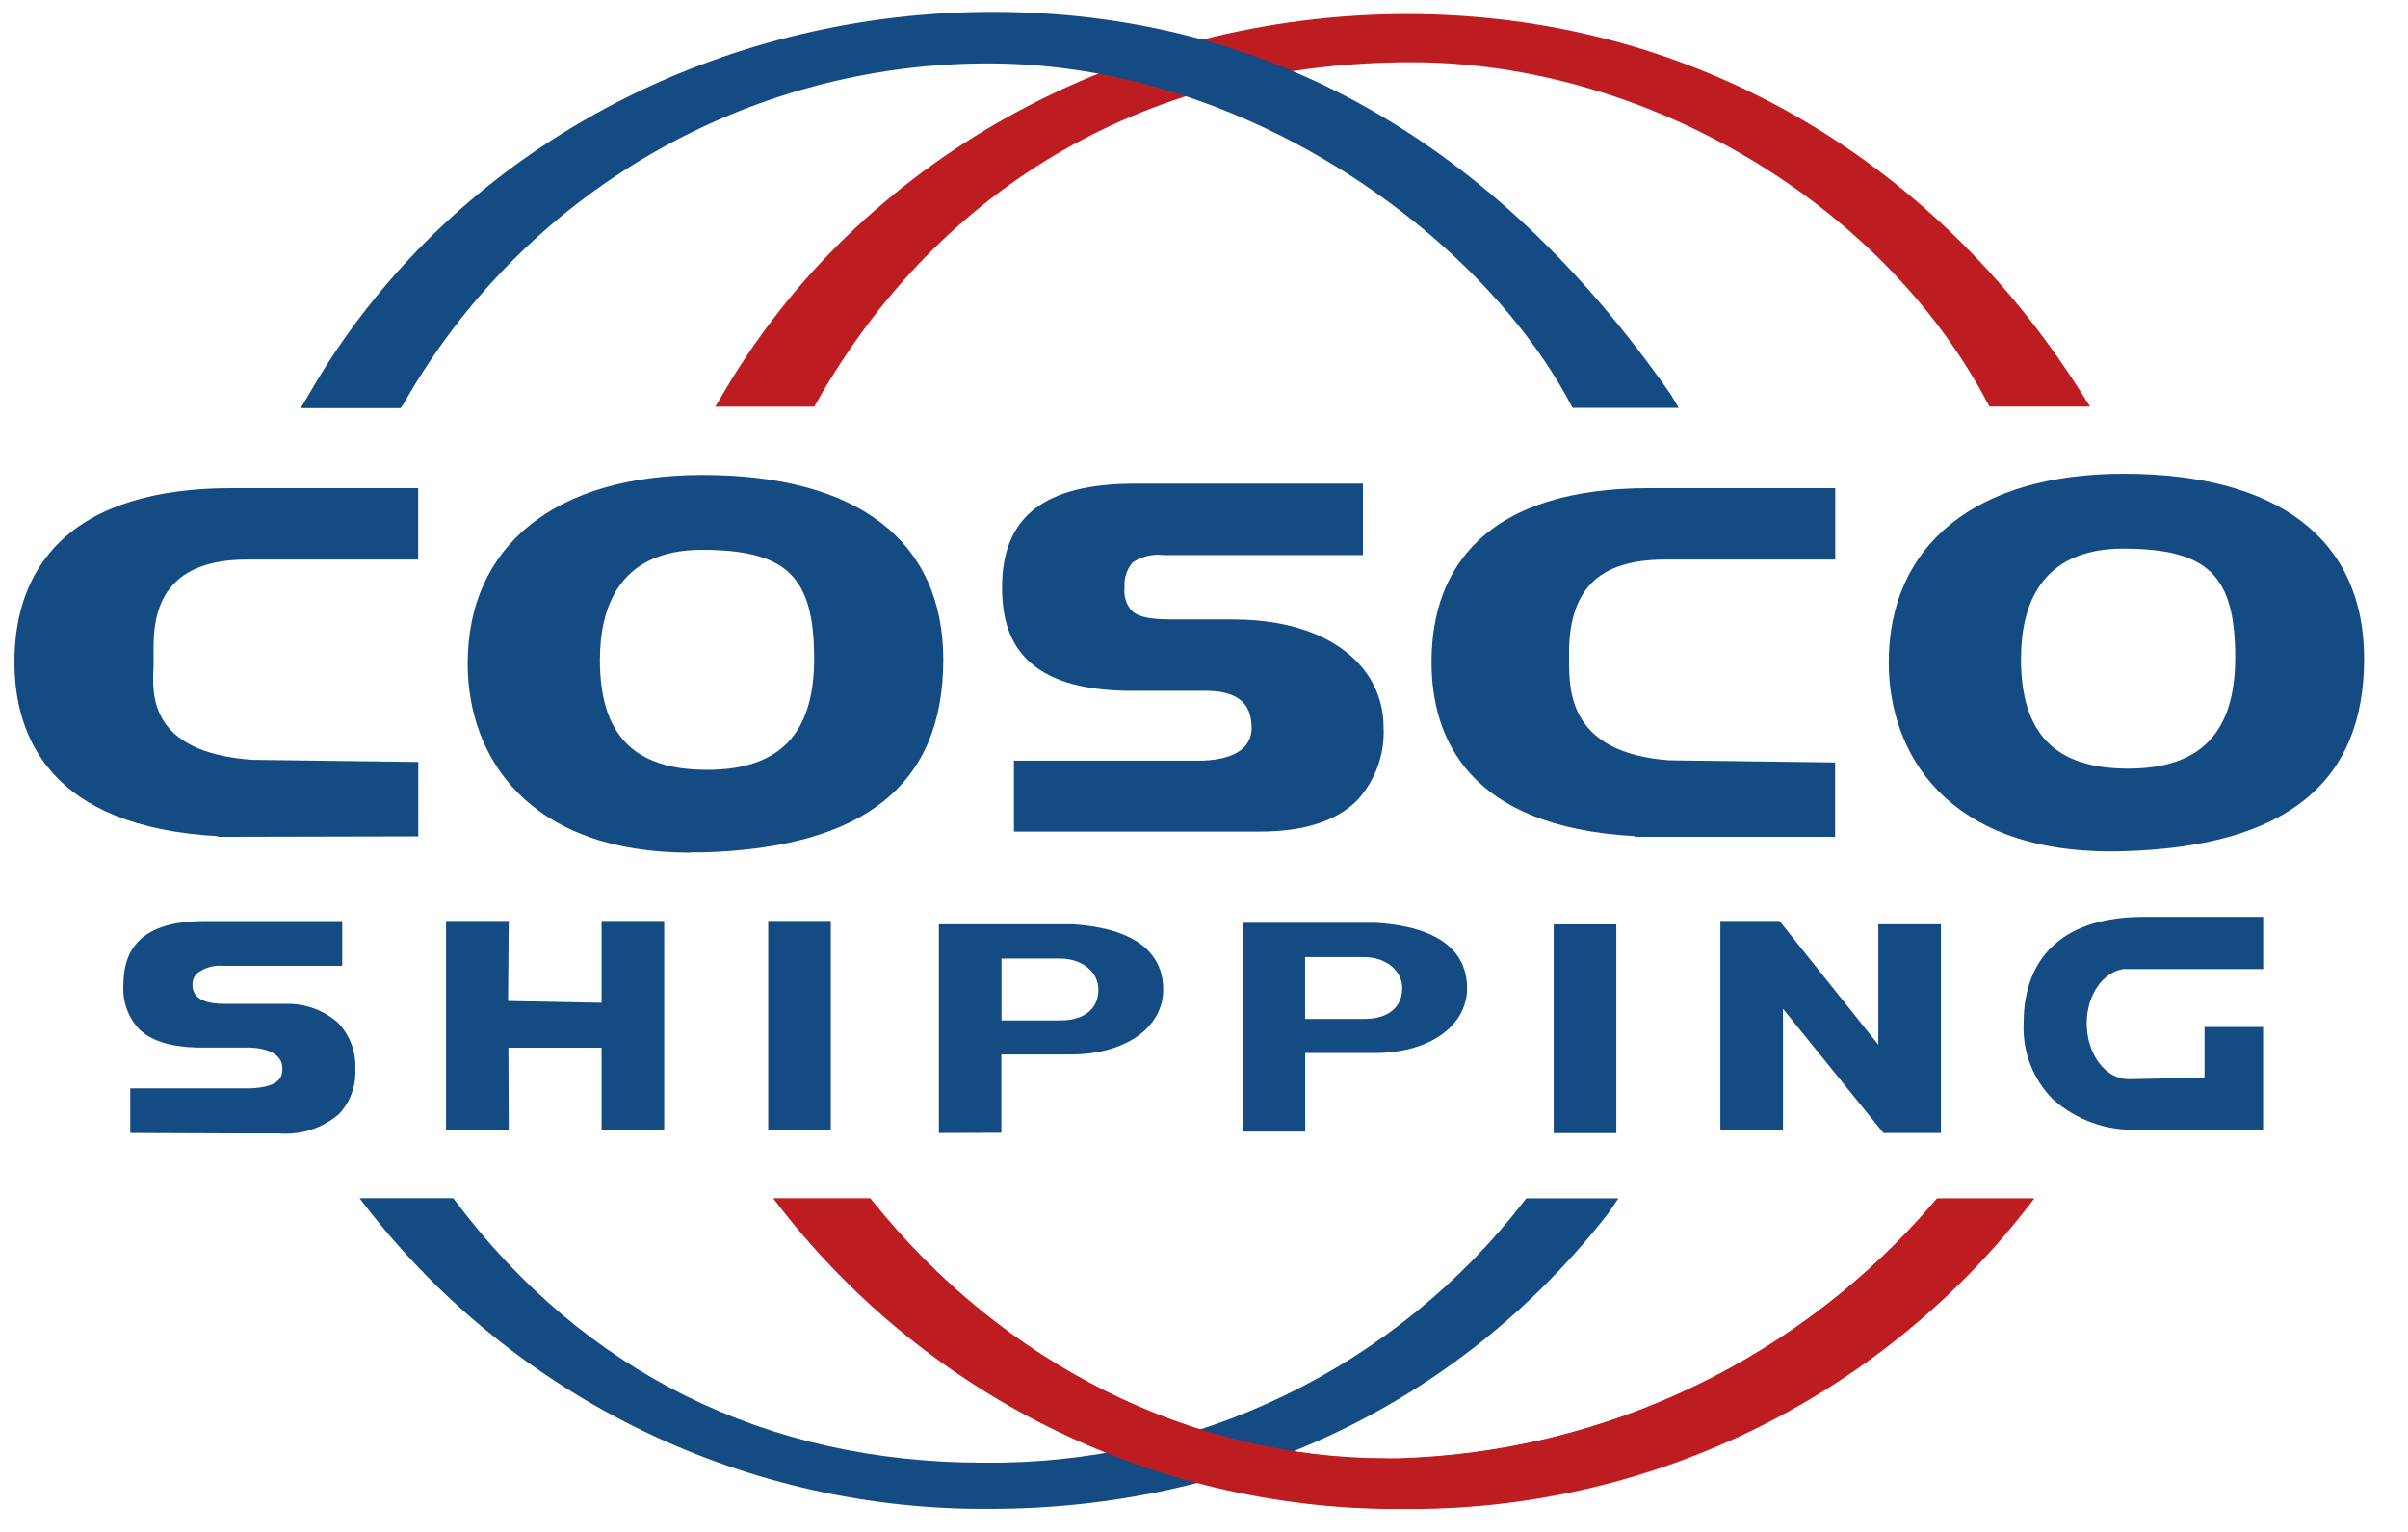 <svg width="110" height="70" viewBox="0 0 110 70" fill="none" xmlns="http://www.w3.org/2000/svg">
<g clip-path="url(#clip0_2138_1354)">
<path d="M96.453 38.906C88.955 38.906 86.28 34.448 86.28 30.272C86.28 24.873 90.287 21.649 97.002 21.649C104.07 21.649 107.995 24.651 107.995 30.093C107.995 35.796 104.401 38.678 97.013 38.895L96.453 38.906ZM96.996 25.069C93.131 25.069 92.321 27.788 92.321 30.109C92.321 33.529 93.886 35.122 97.214 35.122C100.541 35.122 102.107 33.458 102.107 30.044C102.107 26.276 100.851 25.069 96.948 25.069H96.996Z" fill="#154B83"/>
<path d="M74.685 38.237V38.205C67.024 37.792 65.398 33.665 65.393 30.262C65.393 27.962 66.084 26.113 67.465 24.765C69.139 23.134 71.781 22.307 75.326 22.307H75.979H83.835V25.57H76.049C74.522 25.57 73.391 25.928 72.689 26.657C71.988 27.385 71.64 28.511 71.678 30.055V30.202C71.678 31.566 71.678 34.41 76.256 34.742L83.83 34.839V38.237H74.685Z" fill="#154B83"/>
<path d="M46.319 38.02V34.758H54.779C55.323 34.758 56.312 34.676 56.84 34.138C56.96 34.008 57.052 33.854 57.109 33.686C57.166 33.519 57.187 33.341 57.171 33.165C57.139 32.077 56.465 31.566 55.051 31.566H51.403C49.304 31.517 47.836 31.05 46.917 30.136C46.14 29.359 45.776 28.315 45.776 26.836C45.776 23.607 47.706 22.101 51.843 22.101H62.26V25.363H53.148C52.651 25.303 52.149 25.425 51.734 25.705C51.468 26.023 51.337 26.433 51.37 26.847C51.348 27.032 51.364 27.219 51.416 27.397C51.469 27.576 51.557 27.742 51.675 27.885C52.055 28.271 52.822 28.304 53.643 28.304H56.296C59.368 28.304 61.032 29.305 61.891 30.142C62.306 30.537 62.637 31.013 62.862 31.54C63.087 32.067 63.203 32.635 63.201 33.208C63.236 33.824 63.146 34.441 62.937 35.021C62.728 35.601 62.403 36.133 61.983 36.584C61.042 37.52 59.553 37.998 57.563 37.998H55.388H46.319V38.02Z" fill="#154B83"/>
<path d="M31.537 38.961C24.04 38.961 21.364 34.502 21.364 30.327C21.364 24.928 25.372 21.704 32.092 21.704C39.16 21.704 43.09 24.705 43.09 30.148C43.09 35.851 39.496 38.733 32.108 38.95H31.564L31.537 38.961ZM32.081 25.124C28.215 25.124 27.405 27.842 27.405 30.164C27.405 33.584 28.965 35.177 32.298 35.177C35.631 35.177 37.191 33.513 37.191 30.099C37.191 26.331 35.935 25.124 32.032 25.124H32.081Z" fill="#154B83"/>
<path d="M9.952 38.237V38.205C2.291 37.792 0.666 33.665 0.66 30.262C0.66 27.962 1.351 26.113 2.732 24.765C4.406 23.134 7.043 22.307 10.582 22.307H11.246H19.102V25.57H11.284C9.783 25.57 8.663 25.928 7.962 26.657C6.983 27.641 7.005 29.152 7.016 29.962V30.446C6.945 31.73 6.798 34.383 11.534 34.72L19.108 34.818V38.216L9.952 38.237Z" fill="#154B83"/>
<path d="M37.952 51.617V42.081H35.092V51.617H37.952Z" fill="#154B83"/>
<path d="M73.835 51.776V42.239H70.976V51.776H73.835Z" fill="#154B83"/>
<path d="M56.764 51.705V42.168H62.87C66.301 42.386 67.018 43.908 67.018 45.148C67.018 46.893 65.284 48.116 62.794 48.116H59.624V51.705H56.764ZM62.31 46.561C63.397 46.561 64.055 46.045 64.055 45.148C64.055 44.343 63.305 43.734 62.31 43.734H59.619V46.561H62.31Z" fill="#154B83"/>
<path d="M42.889 51.77V42.234H48.989C52.42 42.452 53.138 43.974 53.138 45.214C53.138 46.959 51.398 48.182 48.913 48.182H45.743V51.76L42.889 51.77ZM48.435 46.627C49.522 46.627 50.175 46.111 50.175 45.214C50.175 44.409 49.424 43.8 48.435 43.8H45.749V46.627H48.435Z" fill="#154B83"/>
<path d="M97.671 51.623C96.242 51.681 94.847 51.182 93.778 50.231C93.327 49.776 92.975 49.233 92.745 48.635C92.515 48.036 92.412 47.397 92.441 46.757C92.441 43.62 94.387 41.897 97.916 41.897H103.385V44.278H97.008C96.056 44.414 95.323 45.48 95.323 46.757C95.323 48.165 96.181 49.312 97.236 49.312L100.705 49.242V46.926H103.38V51.618H97.671V51.623Z" fill="#154B83"/>
<path d="M81.448 51.617H78.588V42.081H81.285L85.803 47.736V42.233H88.663V51.77H86.037L81.448 46.094V51.617Z" fill="#154B83"/>
<path d="M23.224 47.871L23.24 51.617H20.375V42.081H23.24L23.208 45.74L27.481 45.822V42.081H30.341V51.617H27.481V47.871H23.224Z" fill="#154B83"/>
<path d="M5.95 51.77V49.731H11.43C12.898 49.677 12.898 49.106 12.898 48.796C12.898 48.253 12.355 47.905 11.419 47.867H9.055C7.771 47.839 6.88 47.557 6.336 47.002C6.087 46.731 5.897 46.411 5.777 46.063C5.657 45.715 5.611 45.346 5.64 44.98C5.64 43.033 6.853 42.087 9.343 42.087H15.633V44.131H10.196C9.768 44.092 9.34 44.216 9 44.479C8.928 44.55 8.872 44.635 8.837 44.728C8.801 44.822 8.786 44.923 8.794 45.023C8.794 45.724 9.587 45.871 10.251 45.871H13.11C13.968 45.859 14.8 46.167 15.443 46.736C15.712 47.018 15.921 47.352 16.057 47.717C16.192 48.083 16.252 48.472 16.231 48.861C16.251 49.236 16.195 49.611 16.066 49.963C15.937 50.316 15.738 50.638 15.481 50.911C14.726 51.552 13.749 51.868 12.762 51.792H11.441L5.95 51.77Z" fill="#154B83"/>
<path d="M95.181 18.11C88.227 7.008 76.967 0.642 64.294 0.642C51.213 0.642 39.165 7.329 32.939 18.143L32.673 18.583H37.197L37.283 18.426C42.976 8.378 52.605 2.844 64.473 2.844C75.141 2.844 85.96 9.248 90.793 18.415L90.88 18.578H95.475L95.181 18.11Z" fill="#BD1D21"/>
<path d="M18.299 18.648H13.742L14.058 18.105C14.601 17.164 15.178 16.251 15.792 15.386C22.355 6.111 33.402 0.543 45.336 0.543C57.803 0.543 68.231 6.426 76.326 18.029L76.685 18.637H71.836L71.727 18.431C67.736 10.901 57.047 2.898 45.151 2.898C39.714 2.893 34.373 4.334 29.675 7.073C24.978 9.812 21.093 13.751 18.418 18.485L18.299 18.648Z" fill="#154B83"/>
<path d="M73.934 54.755H69.725L69.633 54.875C66.718 58.648 62.967 61.692 58.675 63.768C54.383 65.843 49.668 66.894 44.901 66.836C35.005 66.836 26.671 62.704 20.799 54.875L20.706 54.75H16.422L16.808 55.25C20.178 59.556 24.492 63.03 29.418 65.405C34.343 67.779 39.748 68.991 45.216 68.946C56.416 68.946 66.523 64.237 73.341 55.603C73.51 55.391 73.754 55.016 73.934 54.755Z" fill="#154B83"/>
<path d="M64.114 68.793C58.672 68.836 53.293 67.629 48.391 65.265C43.49 62.901 39.196 59.443 35.842 55.157L35.646 54.907H39.691L39.74 54.967C45.775 62.481 54.387 66.792 63.369 66.792H63.913C68.607 66.645 73.219 65.517 77.451 63.48C81.684 61.443 85.443 58.544 88.487 54.967L88.531 54.913H92.57L92.375 55.163C89.021 59.446 84.73 62.902 79.83 65.265C74.93 67.629 69.553 68.835 64.114 68.793Z" fill="#E60012" stroke="#E60012" stroke-width="0.272" stroke-miterlimit="10"/>
<path d="M64.114 68.951C58.646 68.996 53.241 67.785 48.316 65.41C43.39 63.035 39.076 59.561 35.706 55.255L35.32 54.755H39.751L39.844 54.869C45.824 62.345 54.42 66.635 63.353 66.635H63.896C68.579 66.496 73.181 65.377 77.405 63.349C81.629 61.322 85.38 58.431 88.417 54.864L88.509 54.755H92.935L92.549 55.255C89.176 59.565 84.858 63.041 79.927 65.416C74.997 67.791 69.586 69 64.114 68.951Z" fill="#BD1D21"/>
</g>
<defs>
<clipPath id="clip0_2138_1354">
<rect width="108.738" height="70" fill="white" transform="translate(0.411)"/>
</clipPath>
</defs>
</svg>
